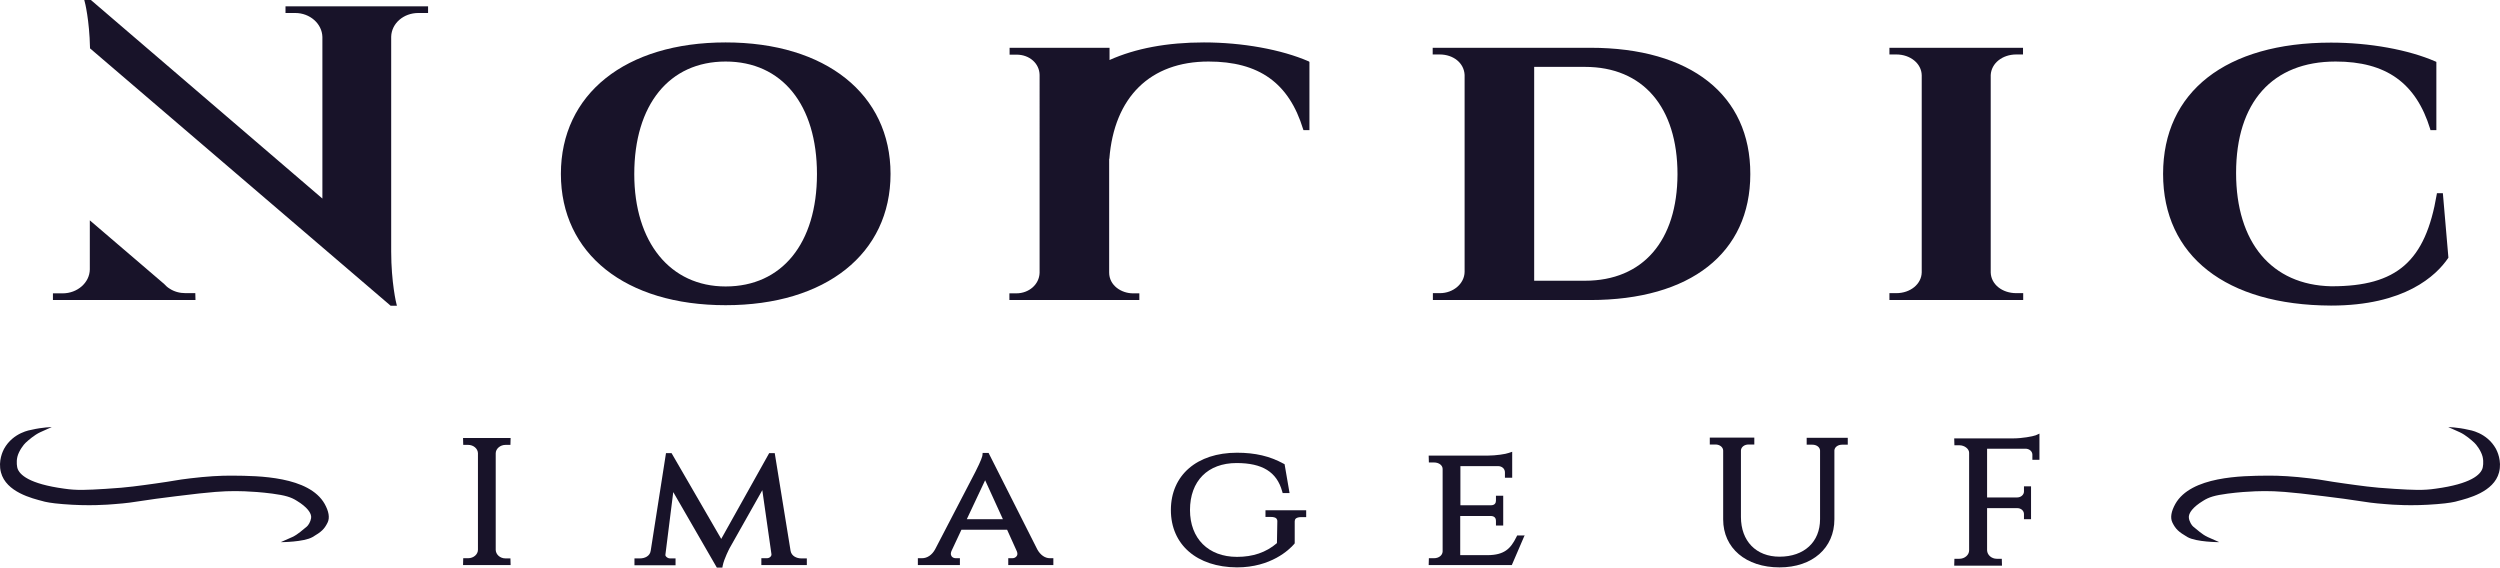 <?xml version="1.0" encoding="utf-8"?>
<!-- Generator: Adobe Illustrator 23.0.6, SVG Export Plug-In . SVG Version: 6.00 Build 0)  -->
<svg version="1.1" id="Lager_1" xmlns="http://www.w3.org/2000/svg" xmlns:xlink="http://www.w3.org/1999/xlink" x="0px" y="0px"
	 viewBox="0 0 1308.2 297" style="enable-background:new 0 0 1308.2 297;" xml:space="preserve">
<style type="text/css">
	.st0{fill:#181329;}
</style>
<g>
	<g>
		<g>
			<g>
				<path class="st0" d="M379.7,22.2c-52.4,0-86.2,27-86.2,68.8c0,41.8,33.8,68.7,86.2,68.7c52.5,0,86.3-27,86.3-68.7
					C466,49.3,432.1,22.2,379.7,22.2z M379.7,149.9c-29,0-47.8-23.1-47.8-58.8c0-36.3,18.3-58.9,47.8-58.9
					c29.5,0,47.8,22.6,47.8,58.9C427.5,127.3,409.2,149.9,379.7,149.9z"/>
			</g>
			<g>
				<path class="st0" d="M832.2,25l-82.5,0v3.5h3.6c7.3,0,12.8,4.5,13.1,10.7v103.1c-0.1,6.1-5.9,11.1-12.9,11.1h-3.7v3.6h82.3
					c52.5,0,83.8-24.6,83.8-65.9C916,49.7,884.7,25,832.2,25z M829.4,146.9h-26.6l0-111.9h26.6c30.3,0,48.4,21,48.4,56.2
					C877.7,126,859.7,146.9,829.4,146.9z"/>
			</g>
			<g>
				<path class="st0" d="M1058.7,153.4v3.6h-70v-3.6h3.6c7.4,0,13.2-4.8,13.3-10.9V39.4c-0.1-6.1-5.9-10.9-13.3-10.9h-3.6V25h69.9
					v3.5h-3.5c-7.3,0-13.1,4.6-13.4,10.8l0,103.3c0.2,6.2,6,10.8,13.4,10.8H1058.7z"/>
			</g>
			<g>
				<path class="st0" d="M1281.2,134.8l-0.1,0.2c-6.3,9.3-22.8,24.9-61.3,24.9c-55-0.2-87.9-26-87.9-68.9c0-43,32.9-68.7,87.9-68.7
					c20.1,0,40.5,3.7,54.7,9.9l0.4,0.2v35.7h-3.1l-0.1-0.5c-7.4-24.2-23.1-35.4-49.5-35.4c-33.1,0-52.1,21.3-52.1,58.3
					c0,36.4,18.6,58.6,49.7,59.3h0.4c34.1,0,49-13.1,54.9-48.1l0.1-0.6l3.1,0L1281.2,134.8z"/>
			</g>
		</g>
		<g>
			<path class="st0" d="M685.2,32.4v35.7h-3.1l-0.2-0.5c-7.4-24.2-23.1-35.4-49.5-35.4c-30.5,0-49.4,18.6-51.9,50.9h-0.1l0,59.5
				c0,6.8,6.4,10.9,12.5,10.9h3.3v3.5h-68v-3.5h3.6c6.7,0,12-4.7,12.2-10.7V39.2c-0.1-6-5.3-10.6-12-10.6h-3.7V25l52.3,0v6.4
				c13.6-6.1,30.2-9.2,49.4-9.2c20.1,0,40.5,3.7,54.8,9.9L685.2,32.4z"/>
		</g>
		<g>
			<g>
				<path class="st0" d="M102.3,157H27.7l0-3.5h5.1c7.7,0,14.1-5.6,14.2-12.5v-25.7l38.9,33.3c0.9,1,1.8,1.8,2.8,2.4
					c2.4,1.6,5.3,2.4,8.4,2.4h5.1L102.3,157z"/>
			</g>
		</g>
		<g>
			<path class="st0" d="M224,3.3l0,3.5h-5.1c-7.7,0-14,5.4-14.2,12.4v112.4c0,16.1,2.7,27.5,2.8,27.6l0.2,0.8h-3.3l-0.2-0.2
				L47.1,25.3l0-0.3c-0.3-14.4-2.7-24.1-2.8-24.2L44.1,0h3.5l0.2,0.2l120.9,103.7V19.3c-0.2-6.9-6.5-12.5-14.2-12.5h-5.1l0-3.5H224z
				"/>
		</g>
	</g>
	<g>
		<g>
			<path class="st0" d="M267.1,292.1l0.1,3.6h-24.9l0.1-3.6h2.6c2.8,0,5.1-2,5.1-4.4v-50.6c-0.1-2.4-2.4-4.3-5.1-4.3h-2.6l-0.1-3.6
				h24.9l-0.1,3.6h-2.6c-2.7,0-5.1,2-5.1,4.4v50.6c0.1,2.4,2.3,4.4,5.1,4.4H267.1z"/>
		</g>
		<g>
			<path class="st0" d="M422.2,292.1v3.6h-23.8v-3.6h2.9c0.8,0,1.5-0.3,2-0.9c0.3-0.3,0.4-0.7,0.4-1.1l-4.8-33.6L381.7,287
				c0,0-2.8,5.4-3.5,8.9l-0.2,1.1h-2.9l-22.8-39.5l-4.1,32.7c-0.1,0.5,0.2,0.9,0.4,1.1c0.5,0.5,1.2,0.9,2,0.9h2.9v3.6H332v-3.6h2.9
				c2.5,0,5.2-1.2,5.6-4l8-51.1h2.9l26,44.9l25.1-44.9h2.9l8.3,51.2c0.5,2.7,3.2,3.9,5.6,3.9H422.2z"/>
		</g>
		<g>
			<path class="st0" d="M549.4,292.1c-2.6,0-5-1.7-6.6-4.6L517.3,237h-3.1l-0.1,1.2c-0.1,0.7-0.6,2.6-3.6,8.5
				c-0.1,0.1-0.1,0.3-0.2,0.4l-21,40.4c-1.6,2.9-4.1,4.6-6.8,4.6h-2.2v3.6h22v-3.6h-2.2c-0.9,0-1.8-0.4-2.2-1.1
				c-0.6-0.9-0.3-2,0-2.7l5.2-11.1h23.9l5.1,11.3c0.4,1,0.4,1.9-0.1,2.5c-0.5,0.7-1.3,1.1-2.2,1.1h-2.2v3.6h23.6v-3.6H549.4z
				 M505.9,271.7l9.6-20.4l9.3,20.4H505.9z"/>
		</g>
		<g>
			<path class="st0" d="M683.5,267v3.6h-2.7c-1.3,0-2.2,0.3-2.8,0.8c-0.3,0.3-0.5,0.8-0.5,1.4v11.5l-0.3,0.4
				c-2.5,2.9-12.1,12.2-29.9,12.2c-21-0.1-34.6-11.9-34.6-30c0-18.2,13.6-30,34.6-30c9.5,0,17.2,1.8,24.3,5.7l0.6,0.3l2.6,15.1h-3.6
				l-0.3-1c-2.8-10-10.3-14.7-23.8-14.7c-15.1,0-24.4,9.4-24.4,24.6c0,14.9,9.6,24.5,24.6,24.5c8.3,0,15.2-2.3,20.9-7.2l0.2-11.5
				c0-0.6-0.2-1-0.5-1.4c-0.5-0.5-1.5-0.8-2.9-0.8c0,0,0,0,0,0h-2.8V267H683.5z"/>
		</g>
		<g>
			<path class="st0" d="M797.9,279.9l-6.8,15.8h-43.5l0.1-3.6h2.7c2.5,0,4.4-1.5,4.5-3.5v-43.2c0-1.9-1.9-3.4-4.5-3.4h-2.7l-0.1-3.6
				h31c4.1,0,9.4-0.8,10.9-1.4l1.8-0.6v13.6l-3.8,0v-2.8c0-1.9-1.5-3.3-3.7-3.3h-19.6v20.5h15.9c2.3,0,2.7-1.4,2.7-2.5v-2.5l3.8,0
				v15.6l-3.8,0v-2.5c0-1.1-0.5-2.4-2.6-2.5h-16.1v20.5h14.5c8.6-0.1,11.9-3.4,14.9-9.5l0.4-0.8H797.9z"/>
		</g>
		<g>
			<path class="st0" d="M966.9,229.1v3.6h-3c-2.2,0-3.9,1.3-4,3v36c0,15.1-11.5,25.2-28.7,25.2c-17.6,0-29.5-10.1-29.5-25.1v-36
				c0-1.8-1.8-3.2-4-3.2h-3v-3.6h23.3v3.6h-3c-2.2,0-3.9,1.3-4,3.1l0,34.8c0,12.6,7.9,20.8,20.2,20.8c12.9,0,21.2-7.7,21.2-19.6v-36
				c-0.1-1.7-1.8-3-4-3h-3v-3.6H966.9z"/>
		</g>
		<g>
			<path class="st0" d="M1067.2,226.9v13.7l-3.7,0v-2.7c0-1.7-1.6-3.1-3.6-3.1h-20.1v25.5h15.8c1.9,0,3.5-1.4,3.5-3.1v-2.7l3.7,0
				v17.2l-3.7,0v-2.7c0-1.7-1.5-3.1-3.5-3.1h-15.8v22.1c0.1,2.4,2.3,4.4,5.1,4.4h2.6l0.1,3.6h-25l0.1-3.6h2.6c2.8,0,5.1-2,5.1-4.4
				v-51.1c0-2-2.4-3.9-5.1-3.9h-2.6l-0.1-3.6h31c4.4,0,10-1,11.6-1.6L1067.2,226.9z"/>
		</g>
	</g>
	<path class="st0" d="M169.9,263.7c-8.2-14.5-34.9-14.7-47.8-14.8c-6.6-0.1-14.2,0.4-22.5,1.4c-3.8,0.4-5.8,0.8-8.4,1.2
		c-2.2,0.4-4.9,0.8-9.8,1.5c-7.9,1.1-15.4,2.2-24.7,2.7l-1.3,0.1c-10.1,0.6-15.1,0.9-21.8-0.1c-18.4-2.5-23.5-7.3-24.5-10.8
		c-0.1-0.5-0.7-2.9,0-5.9c0.8-3.2,3.4-6.5,4.3-7.3c1.5-1.4,4.6-4.1,7.6-5.5s6.1-2.7,6.1-2.7s-4.6,0-10.6,1.4
		c-0.4,0.1-9.6,1.3-14.4,10c-0.5,1-3.2,6.2-1.6,12.3c2.7,10.3,16.3,13.6,22.1,15.1l0.3,0.1c0.9,0.2,3.5,0.9,10.1,1.4
		c13.2,1.1,23.4,0.3,26.8,0c6.7-0.5,9.8-1,15-1.8c3.9-0.6,8.7-1.3,17-2.3c19.7-2.5,25.9-2.7,30.3-2.7c0.1,0,8.9-0.2,20.4,1.3
		c6.7,0.9,9.8,1.8,12.9,3.8c5.1,3.1,7.8,6.4,7.4,9c-0.3,2-1.5,3.8-2.2,4.4c-2.3,1.8-4.6,4.1-7.6,5.5c-2.4,1.1-6.1,2.7-6.1,2.7
		s12.1,0,16.7-2.7c4.6-2.7,6.1-4.1,7.8-7.5C172.7,270.9,172,267.5,169.9,263.7z"/>
	<path class="st0" d="M1138.3,263.7c8.2-14.5,34.9-14.7,47.8-14.8c6.6-0.1,14.2,0.4,22.5,1.4c3.8,0.4,5.8,0.8,8.4,1.2
		c2.2,0.4,4.9,0.8,9.8,1.5c7.9,1.1,15.4,2.2,24.7,2.7l1.3,0.1c10.1,0.6,15.1,0.9,21.8-0.1c18.4-2.5,23.5-7.3,24.5-10.8
		c0.1-0.5,0.7-2.9,0-5.9c-0.8-3.2-3.4-6.5-4.3-7.3c-1.5-1.4-4.6-4.1-7.6-5.5s-6.1-2.7-6.1-2.7s4.6,0,10.6,1.4
		c0.4,0.1,9.6,1.3,14.4,10c0.5,1,3.2,6.2,1.6,12.3c-2.7,10.3-16.3,13.6-22.1,15.1l-0.3,0.1c-0.9,0.2-3.5,0.9-10.1,1.4
		c-13.2,1.1-23.4,0.3-26.8,0c-6.7-0.5-9.8-1-15-1.8c-3.9-0.6-8.7-1.3-17-2.3c-19.7-2.5-25.9-2.7-30.3-2.7c-0.1,0-8.9-0.2-20.4,1.3
		c-6.7,0.9-9.8,1.8-12.9,3.8c-5.1,3.1-7.8,6.4-7.4,9c0.3,2,1.5,3.8,2.2,4.4c2.3,1.8,4.6,4.1,7.6,5.5c2.4,1.1,6.1,2.7,6.1,2.7
		s-12.1,0-16.7-2.7s-6.1-4.1-7.8-7.5C1135.5,270.9,1136.2,267.5,1138.3,263.7z"/>
</g>
</svg>
